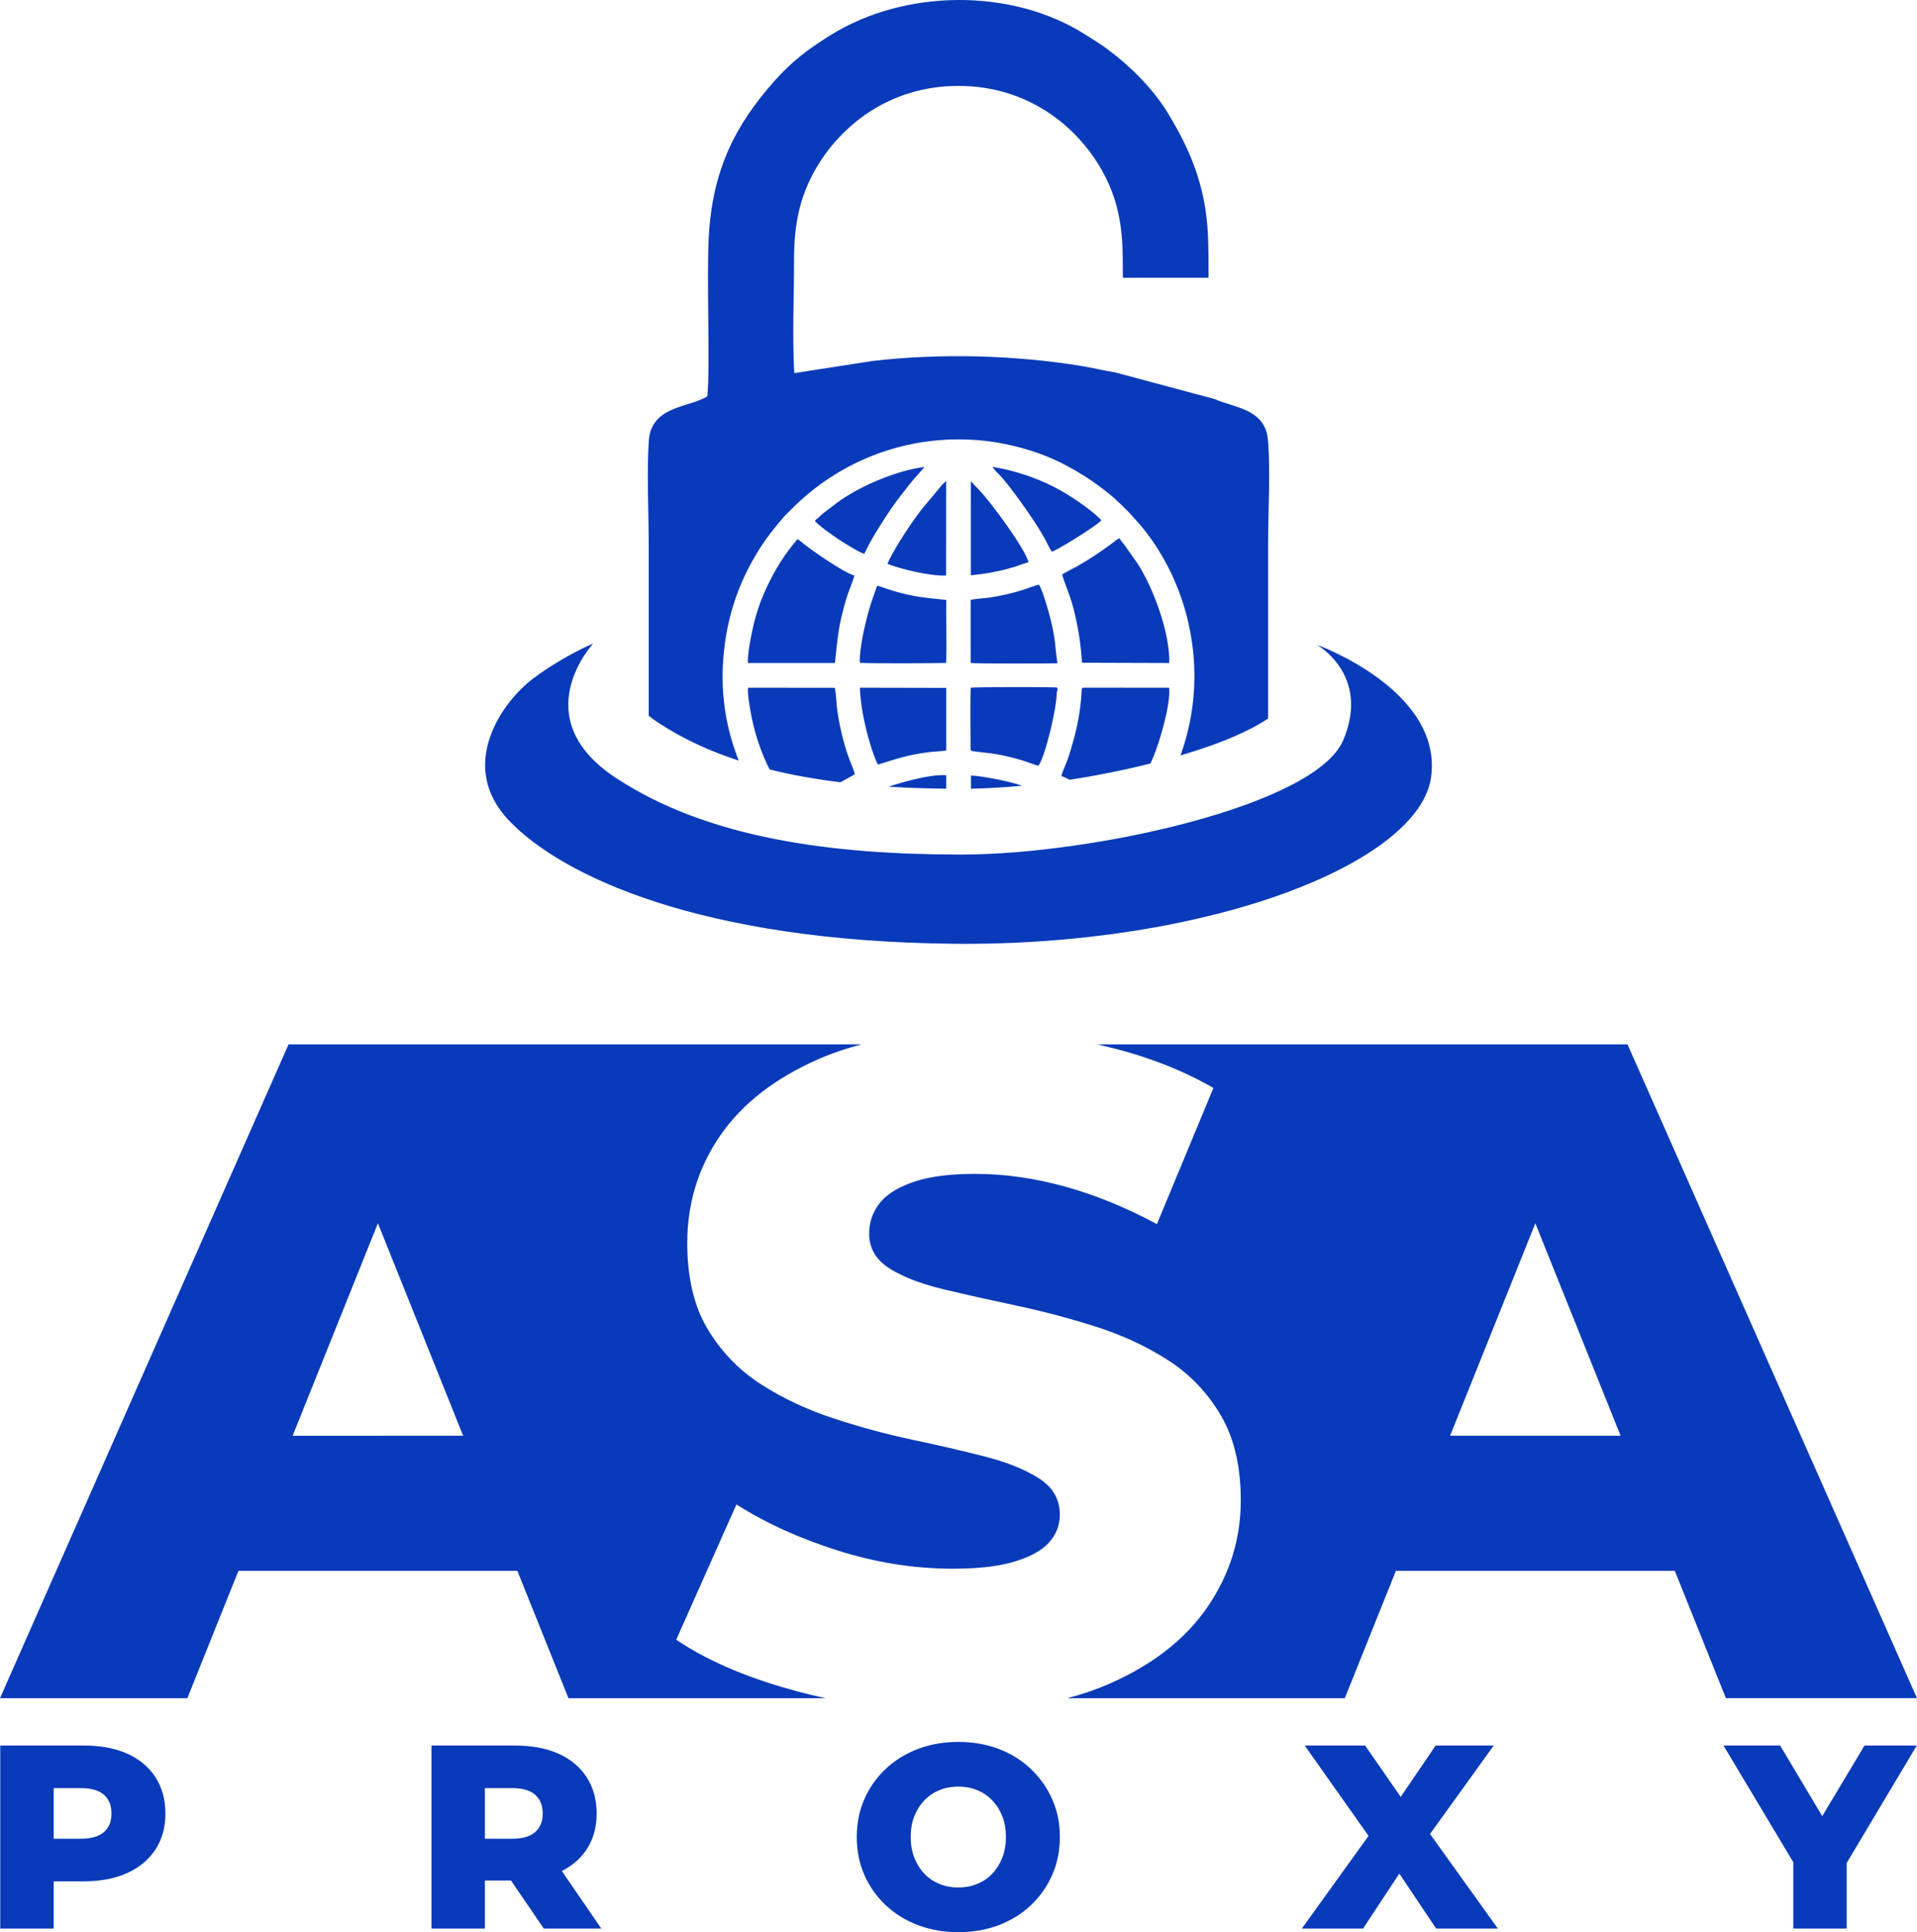 <svg xmlns="http://www.w3.org/2000/svg" xml:space="preserve" width="510.883" height="514.809" style="shape-rendering:geometricPrecision;text-rendering:geometricPrecision;image-rendering:optimizeQuality;fill-rule:evenodd;clip-rule:evenodd" viewBox="0 0 13504.17 13607.92">
  <defs>
    <style>
      .fil0,.fil1{fill:#093ab9}
    </style>
  </defs>
  <g id="Слой_x0020_1">
    <path class="fil0" d="M-.01 11960.18h1319.74l359.93-896.8h1964.92l359.93 896.8H5815.32c-68.05-14.63-135.84-31.02-203.27-49.25-292.74-79.16-595.8-191.78-848.43-362.61l424.09-952.6c220.6 140 462.69 244.71 711.35 323.57 262.61 83.24 533.75 128.84 809.47 128.84 141.36 0 300.71-8.85 436.8-49.69 85.83-25.75 181.35-66.25 243.2-133.45 51.49-55.99 77.29-122.23 77.29-198.29 0-112.31-53.91-195.6-147.65-255.27-113.19-72.03-248.14-119.13-377.45-152.36-169.44-43.56-340.15-82.5-511.3-118.74-189.27-40.09-376.16-90.99-559.91-151.52-179.16-59.02-350.98-137.98-509.79-240.07-154.76-99.51-279.09-229.64-374.11-387.26-109.38-181.46-144.26-398.03-144.26-607.1 0-272.53 73.8-522.86 226.55-748.62 166.85-246.65 411.42-418.01 680.16-538.76 102.8-46.18 210.38-82.87 320.69-111.62H2032.7L-.01 11960.2zM7729.3 7355.36H11464.9l2039.28 4604.82h-1346.11l-359.92-896.8H9833.22l-359.93 896.8h-1955.7c110.11-28.71 217.36-65.35 319.54-111.6 268.84-121.67 510.95-294.35 676.85-542.04 149.77-223.58 226.57-469.63 226.57-738.75 0-206.97-34.67-420.01-141-600.55-93.15-158.12-216.47-287.98-370.78-387.2-158.53-101.9-330.27-179.77-509.73-236.75-184.09-58.49-370.98-108.22-559.97-148.25-171.93-36.4-343.56-74.49-514.48-115.4-128.32-30.74-265.18-75.22-377.56-145.8-90.51-56.84-144.36-136.52-144.36-245.38 0-79.93 24.34-151.58 73.73-214.46 58.4-74.35 152.29-120.38 239.96-150.2 134.94-45.89 295.42-56.35 437-56.35 212.56 0 423.27 32.83 627.95 89.21 225.7 62.18 442.55 153.83 648.56 264.63l398.02-959.15c-241.47-138.65-504.98-233.91-775.67-297.01-14.3-3.34-28.6-6.59-42.92-9.76zm-4466.63 2756.38H2061.56l600.55-1496.4 600.55 1496.4zm8153.57 0h-1201.11l600.55-1496.4 600.55 1496.4zM378.03 13249.79v332.69H1.7v-1288.94h589.93c103.37 0 209.18 14.67 304.22 57.07 81.77 36.49 150.06 90.42 198.95 165.72 50.16 77.23 70.4 164.88 70.4 256.25 0 90.6-20.44 177.26-70.41 253.53-49.17 75.04-117.62 128.84-198.91 165.68-94.94 43.03-200.71 57.99-304.25 57.99H378.02zm3579.47-72.78 278.26 405.47h-405.28l-230.72-338.15h-183.97v338.15h-376.33v-1288.94h589.93c103.37 0 209.17 14.67 304.21 57.07 81.78 36.49 150.06 90.42 198.96 165.72 50.15 77.23 70.39 164.88 70.39 256.25 0 90.3-20.29 176.78-70.42 252.65-44.08 66.68-103.89 116.39-175.03 151.77zm2793.27 430.92c-97.37 0-193.49-14.94-284.7-49.61-84.6-32.18-161.34-78.64-227.23-140.78-64.3-60.64-114.47-131.71-150.03-212.64-37.18-84.62-53.41-174.7-53.41-266.9 0-92.17 16.22-182.27 53.41-266.88 35.56-80.91 85.73-151.99 150.03-212.63 65.9-62.13 142.63-108.61 227.23-140.79 91.2-34.68 187.33-49.61 284.7-49.61 97.57 0 194.26 14.64 285.61 49.63 84.08 32.2 160.18 78.68 225.41 140.78 63.92 60.86 113.99 131.98 150.01 212.57 37.77 84.52 54.35 174.61 54.35 266.93 0 92.64-16.67 182.96-54.35 267.85-35.8 80.73-85.76 152.03-150.04 212.6-65.39 61.63-141.53 107.74-225.38 139.86-91.34 34.99-188.04 49.62-285.61 49.62zm2889.92-678.06-449.72-636.32h425.49l250.85 361.59 245.93-361.59h409.35l-448.86 622.92 477.9 666.01h-434.78l-259.45-387.12-255.37 387.12H9170.8l469.88-652.61zm2991.97 185.18-491.64-821.5h399.04l296.49 497.19 297.78-497.19h368.11l-493.45 827.14v461.8h-376.33v-467.43zM378.02 12949.83h191.8c55.37 0 119.67-8.91 162.72-47.03 38.41-34 52.69-79.77 52.69-130.21 0-50.82-13.87-97.67-52.69-132.03-43.06-38.11-107.36-47.04-162.72-47.04h-191.8v356.32zm3037.76 0h191.8c55.36 0 119.66-8.91 162.71-47.03 38.42-34 52.69-79.77 52.69-130.21 0-50.82-13.86-97.67-52.69-132.03-43.06-38.11-107.36-47.04-162.71-47.04h-191.8v356.32zm3334.98 343.58c45.55 0 90.09-7.68 132.36-24.85 40.43-16.4 76.01-40.27 106.25-71.71 31.32-32.54 54.54-70.79 70.99-112.76 18.27-46.62 25.8-96.16 25.8-146.09 0-50.07-7.2-100.22-25.78-146.94-16.55-41.66-39.87-79.54-71.01-111.89-30.24-31.44-65.82-55.3-106.25-71.7-42.27-17.16-86.82-24.86-132.36-24.86-45.54 0-90.09 7.69-132.36 24.86-40.44 16.4-76 40.26-106.25 71.7-31.14 32.35-54.47 70.21-71.02 111.89-18.55 46.72-25.79 96.87-25.79 146.94 0 49.93 7.52 99.47 25.81 146.09 16.43 41.97 39.68 80.22 71 112.76 30.25 31.44 65.81 55.31 106.25 71.71 42.27 17.16 86.83 24.85 132.36 24.85z"/>
    <path class="fil1" d="M5595.26 2627.97c-14.81-251.46-1.41-544.64-1.56-800.75-.14-254.04 42.46-446.13 152.95-638.39C5918 890.69 6260.54 605.06 6751.4 605.06c493.31 0 837.45 288.4 1008.27 590.01 110.3 194.73 149.67 384.95 149.41 642.03-.04 38.97.24 78.79.7 119.2h603.88c-.04-119.49-.99-226-4.21-298.57-15.73-355.29-132.31-614.47-282.32-861.03-104.29-171.43-262.19-327.86-417.18-443.87-56.05-41.96-101.9-69.74-166.36-110.56-520.8-329.82-1273.33-317.41-1790.57 3.9-161.83 100.52-273.17 184.44-397.83 324.63-276.48 310.88-436.43 626.78-462.28 1095.55-16.4 297.45 11.03 929.51-10.51 1124.38-119.92 80.25-395.08 63.4-411.89 313.58-15.02 223.67-.81 501.66-.81 731.28 0 401.7.1 803.38.05 1205.08 22.72 18.5 46.75 35.64 70.89 51.51 171.66 112.88 362.24 199.03 563.23 264.59-85.77-216.77-126.92-450.16-109.8-702.66 20.07-295.88 107.38-552.22 252.84-782.7 56.52-89.49 112.17-158.72 179.5-236.49l52.05-51.82c323.41-325.21 778.14-513.97 1270.54-485.87 234.79 13.39 471.17 80.62 652.91 176.33 99.14 52.23 176.91 101.45 255.25 160.67 21.35 16.11 37.74 30.06 58.2 45.82 39.02 30.06 134.92 123.19 159.2 152.74l49.35 54.48c269.03 314.2 411.19 741.58 387.41 1166.53-9.06 162.12-41.81 318.74-95.04 466.2 169.44-49.52 343.05-110.51 496.88-189.34 27.99-14.34 74.6-39.98 119.89-70.04-.04-411.63-.01-823.27.02-1234.91.02-218.22 17.73-522.09-1.47-729.94-20.26-219.29-244.73-225.29-374.97-285.35l-.14.15-705.2-188.89c-72.95-10.79-152.67-30.79-220.32-42.02-477.98-79.4-1009.6-93.27-1489.54-36.75l-546.18 85.08zm1069.95 2926.78.12-95.05c-118.1-7.06-304.8 48.13-405.54 80.84 137.5 8.64 273.41 12.82 405.42 14.21zm534.1-20.94c-91.91-33.61-287.22-68.69-359.25-72.29l-.14 93.15c116.73-2.08 237.31-9.28 359.39-20.86zm-534.02-247.74c-42.12 6.04-88.32 6.98-132.04 12.68-144.69 18.88-215.59 45.58-348.68 86-29.63-53.78-67.41-182.91-83.29-248.86-22.56-93.68-39.73-192.47-44.25-292.56l608.28 1.29-.02 441.46zm176.02 1.76-4.35-13.76c-.12-.94.07-10.91.09-12.62.49-84.96-4.38-386.66 1.96-417.82 18.33-5.42 564.52-6.43 608.3-1.5 3.25 15.5 2.21 21.94-3.16 33.93 1.18 107.79-81.76 455.79-129.19 517-26.41-5.05-77.13-26.8-108.12-36.17-38.04-11.51-74.8-21.49-114.51-30.62-121.71-27.97-175.51-23.67-251.03-38.45zm-869.74 27.59c14.03 41.51 40.63 99.01 50.23 137.26-5.71 4.58-47.44 26.42-101.4 56.82-168.11-20.64-335.78-49.8-498.85-90.43-15.23-29.77-28.26-57.51-38.09-81.1-31.31-75.25-56.09-148.29-76.42-231.08-11.61-47.25-46.86-221.25-36.7-263.53l611.18.72c9.05 49.6 10.13 115.53 17.93 168.45 14.55 99.14 40.37 208.82 72.12 302.9zm1505.31 150.15c8.82-36.19 34.58-87.4 47.74-127.61 46.9-143.25 79.34-271.45 92.22-427.5 4.62-55.97-3.01-65.53 18.16-67.47l600.87.67c11.98 114.52-65.89 381.99-115.01 495.78-5.62 13.01-11.25 25.63-16.91 37.91-181.49 45.37-374.3 84.55-568.88 114.5-22.49-11.9-42.41-21.12-58.19-26.28zm-631.91-1242.23c34.73-7.45 88.65-8.99 127.75-15.02 81.83-12.55 159.11-30.34 236.88-54.86 30.61-9.65 81.56-31 109.52-36.19 25.61 40.18 71.76 199.93 84.8 256.57 35.85 155.91 24.82 162.53 44.47 292.02-7.25 6.37 12.53 5.17-12.8 5.78-64.65.8-577.02 3.48-597.72-2.97l-.05-434.58c1.39-17.68-.93-5.87 7.15-10.77zm-787.54 444.82c-6.42-100.07 44.45-315.18 78.39-419.55l43.13-123.58c36.08 9.01 78.17 25.88 114.44 36.63 142.6 42.24 224.12 48.48 372.25 63.57-2.43 121.74 5.34 341.4-1.39 443.86-102.51 2.24-522.13 4.49-606.83-.94zm-788.01 1.26c-6.83-57.54 24.87-209 38.63-267.36 17.91-75.95 45.22-158.38 75.75-227.55 68.67-155.68 142.4-270.07 234.3-377.58 17.02 9.39 32.85 24.55 47.47 36.2 66.97 53.32 283.79 202.06 352.68 220.22-8.46 37.69-36.04 100.67-49.16 140.74-15.79 48.17-28.39 96.7-40.42 146.39-27.94 115.47-33.2 209.07-47.17 328.95h-612.07zm2212.81-622.46c10.54-10.94 87.58-48.09 106.48-58.99 98.15-56.69 159.31-98.51 248.22-163.47 13.29-9.72 32.11-27.82 49.84-33.22 8.16 16.16 22.31 31.17 33.55 45.45l94.47 134.32c112.08 173.15 229.06 495.31 221.65 698.46l-614.53-2.05c-7.66-121.01-22.27-220.73-48.22-334.44-32.65-143.05-58.77-177.77-91.45-286.06zm-1230.75-75.82c28.6-74.05 140.29-246.75 188.56-312.47 18.71-25.47 33.39-47.08 52.93-71.86l141.91-170.08c9.94-11.68 20.7-18.43 30.04-29.04l-.52 665.85c-112.29 5.2-319.2-46.06-412.92-82.4zm587.63-581.84 61.88 65.25c86.64 92.13 317.38 406.1 344.75 505.18-30.84 7.47-63.31 21.28-95.09 31.2-100.53 31.38-204.43 50.79-311.49 60.32l-.05-661.95zm571.49 495.89c-11.62-10.67-36.38-63.89-46.48-82.93-15.42-29.08-31.78-55.97-47.38-81.49-51.06-83.42-209.4-310.46-284.42-385.25-7.58-7.57-8.44-7.12-14.71-14.25-7.35-8.37-22.41-24.94-25.7-33.28 153.2 24.49 305.22 76.14 430.37 140.1 67.58 34.53 123.07 69.46 178.93 107.94 44.68 30.79 123.87 89.66 157.15 128.31-33.85 36.53-201.68 141.11-255.01 171.78-26.3 15.11-65.65 38.82-92.76 49.08zm-1670.55-216.72c7.26-9.27 9.57-9.56 18.91-17.15 17.65-14.33 23.51-24.24 58.09-50.07l82.59-62.93c157.02-114.59 414.11-224.53 613.23-249.79l-62.94 72.19c-37.32 39.73-146.82 183.62-169.4 217.41-66.94 100.16-135.15 203.19-192.16 322.54-35.73-9.42-156.21-85.41-185.59-105.17-38.42-25.88-137.92-96.3-162.74-127.03z"/>
    <path class="fil1" d="M4179.18 4531.81s-486.71 522.12 159.29 946.89c646 424.76 1513.22 539.81 2433.56 539.81 920.34 0 2495.52-345.12 2690.19-805.3 194.68-460.18-185.82-672.55-185.82-672.55s884.91 318.55 805.28 929.17c-79.64 610.62-1575.16 1194.66-3362.74 1176.96-1787.57-17.69-2761.01-477.87-3132.68-867.24-371.66-389.36-44.23-840.67 168.15-999.97 212.38-159.29 424.77-247.78 424.77-247.78z"/>
  </g>
</svg>
